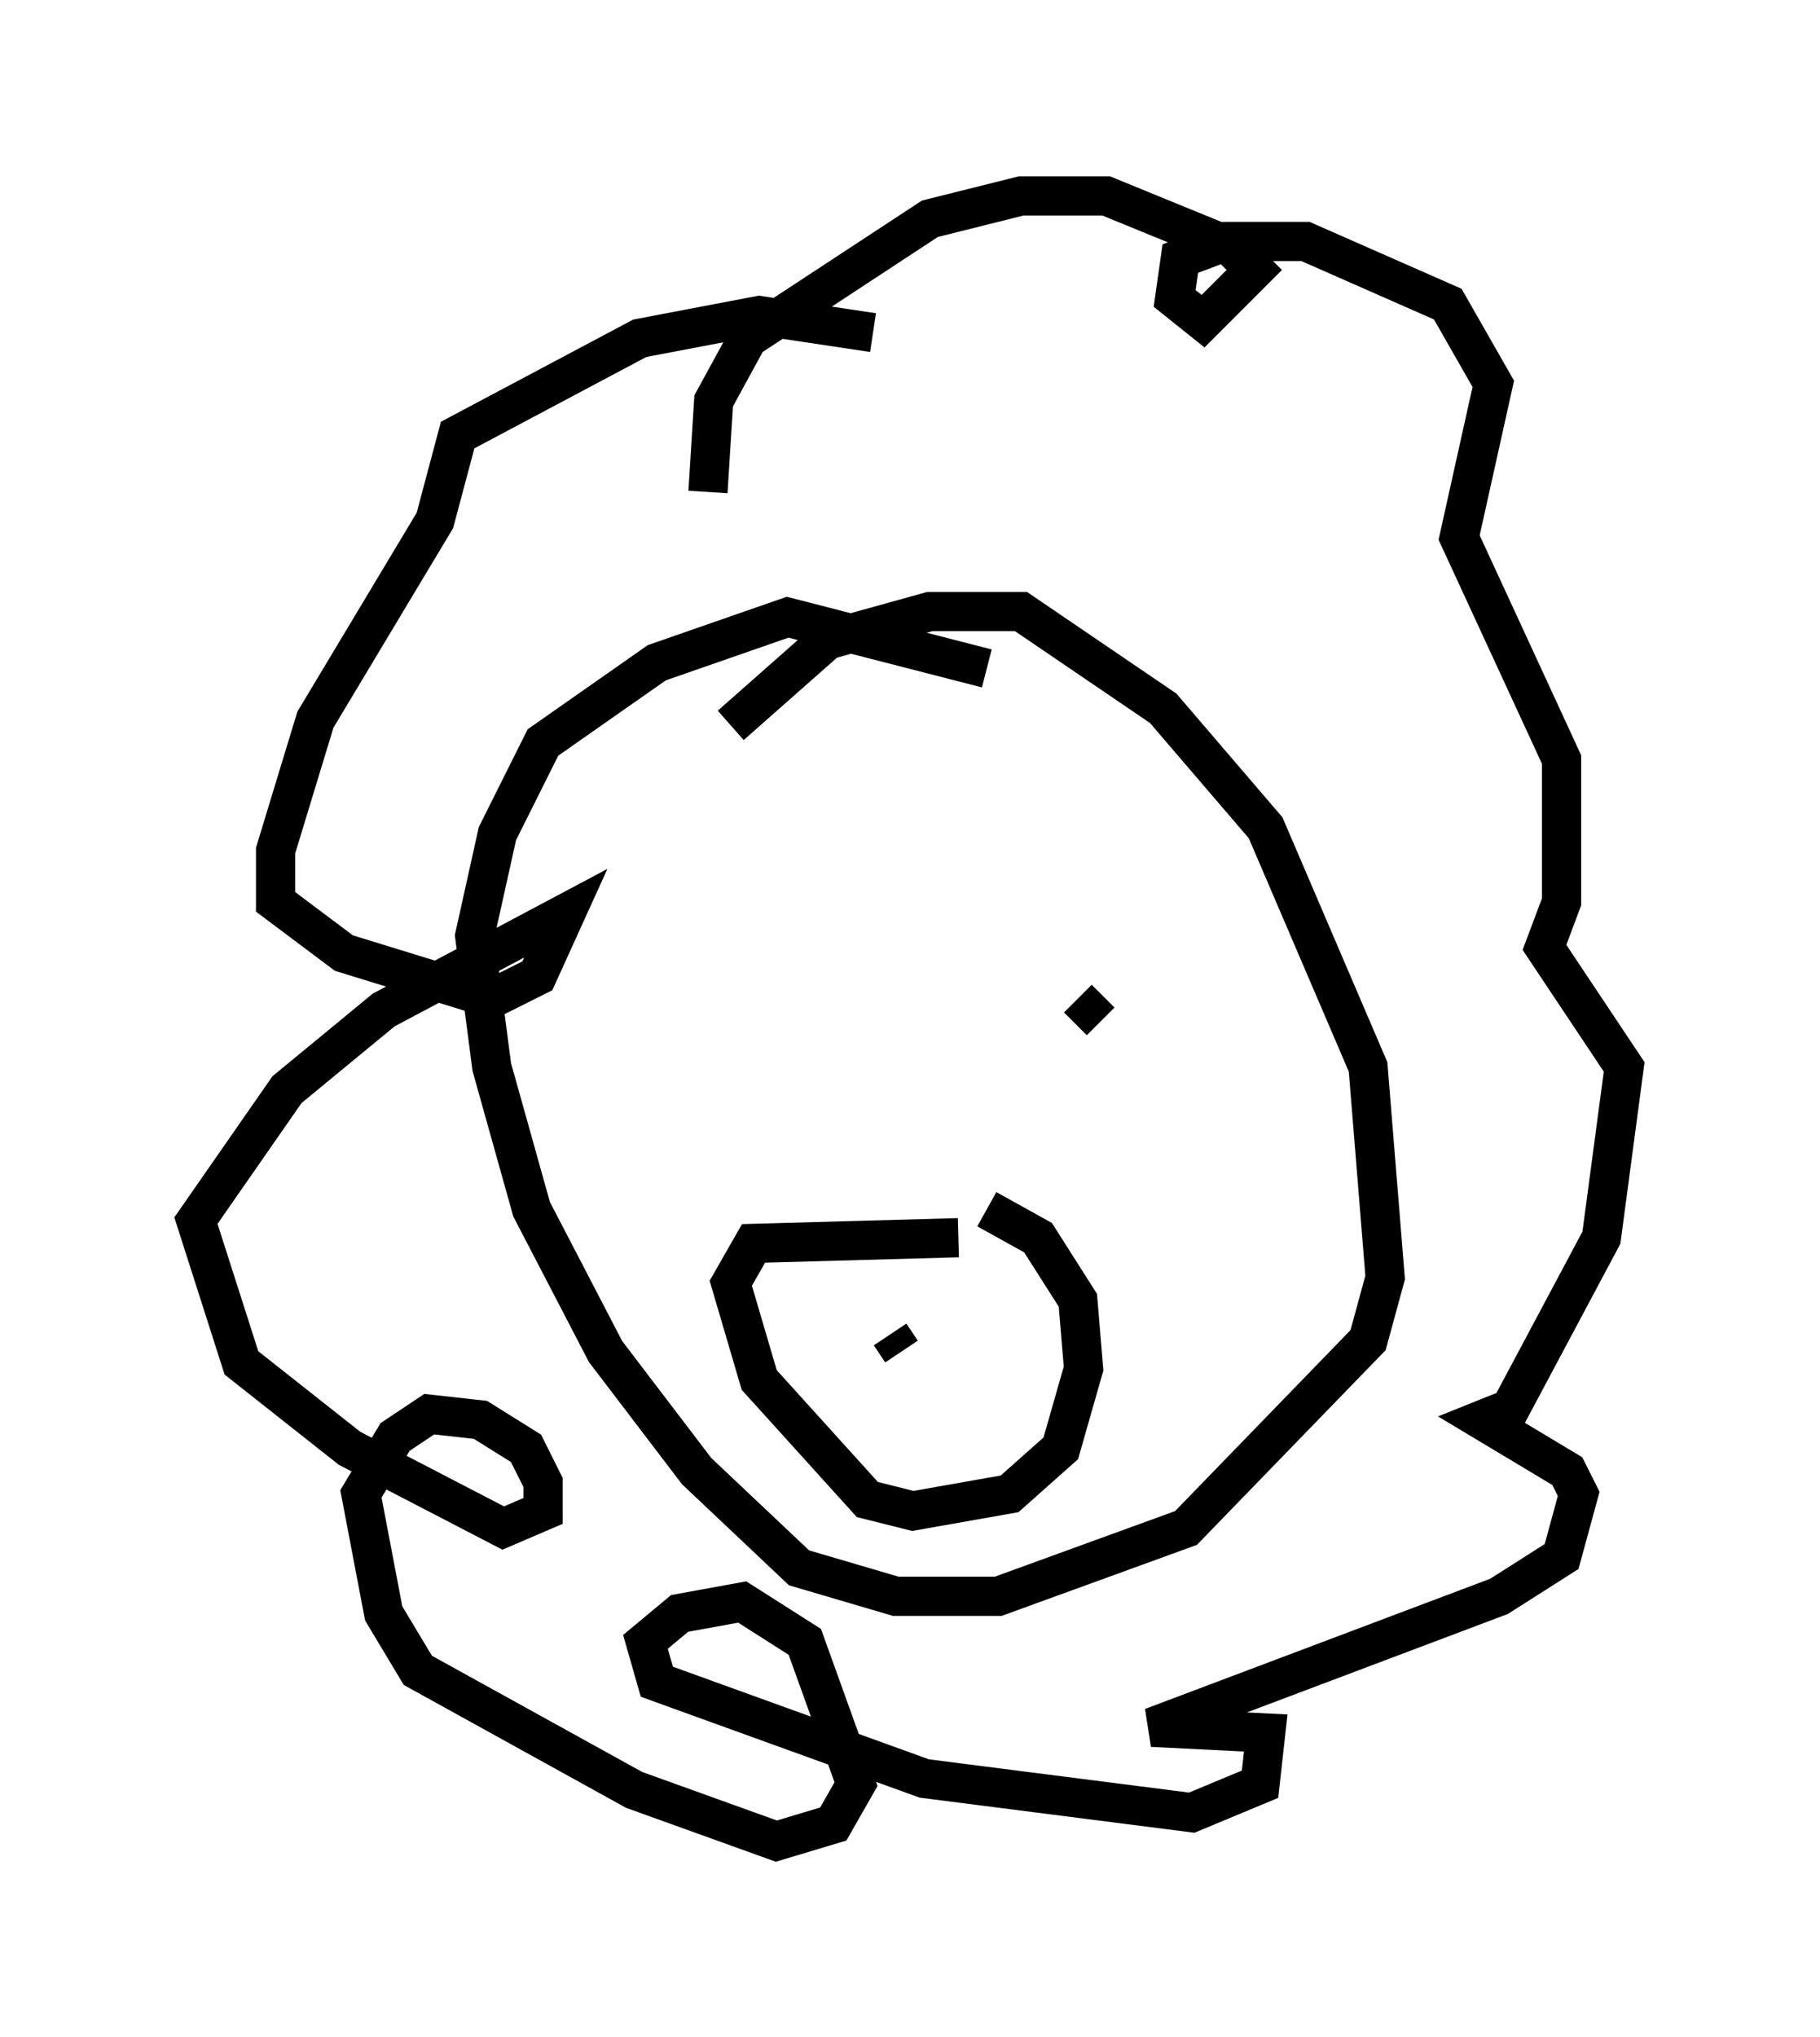 <?xml version="1.0" encoding="utf-8" ?>
<svg baseProfile="full" height="51.978" version="1.1" width="46.458" xmlns="http://www.w3.org/2000/svg" xmlns:ev="http://www.w3.org/2001/xml-events" xmlns:xlink="http://www.w3.org/1999/xlink"><defs /><rect fill="white" height="51.978" width="46.458" x="0" y="0" /><path d="M30.419, 20.106 m-5.229, -3.05 l-5.084, -1.307 -3.341, 1.162 l-2.905, 2.034 -1.162, 2.324 l-0.581, 2.615 0.436, 3.341 l1.017, 3.631 1.888, 3.631 l2.324, 3.05 2.615, 2.469 l2.469, 0.726 2.615, 0.0 l4.793, -1.743 4.648, -4.793 l0.436, -1.598 -0.436, -5.374 l-2.615, -6.101 -2.615, -3.05 l-3.631, -2.469 -2.324, 0.0 l-2.615, 0.726 -2.469, 2.179 m-0.581, -5.955 l0.145, -2.324 0.872, -1.598 l4.648, -3.05 2.324, -0.581 l2.179, 0.0 3.196, 1.307 l0.581, 0.581 -1.307, 1.307 l-0.726, -0.581 0.145, -1.017 l1.162, -0.436 2.034, 0.0 l3.631, 1.598 1.162, 2.034 l-0.872, 3.922 2.615, 5.665 l0.0, 3.631 -0.436, 1.162 l2.034, 3.05 -0.581, 4.358 l-2.324, 4.358 -0.726, 0.291 l2.179, 1.307 0.291, 0.581 l-0.436, 1.598 -1.598, 1.017 l-8.86, 3.341 2.905, 0.145 l-0.145, 1.307 -1.743, 0.726 l-6.827, -0.872 -6.827, -2.469 l-0.291, -1.017 0.872, -0.726 l1.598, -0.291 1.598, 1.017 l1.307, 3.631 -0.581, 1.017 l-1.453, 0.436 -3.631, -1.307 l-5.52, -3.05 -0.872, -1.453 l-0.581, -3.05 0.872, -1.453 l0.872, -0.581 1.307, 0.145 l1.162, 0.726 0.436, 0.872 l0.0, 0.726 -1.017, 0.436 l-3.922, -2.034 -2.76, -2.179 l-1.162, -3.631 2.324, -3.341 l2.469, -2.034 4.648, -2.469 l-0.726, 1.598 -1.162, 0.581 l-3.777, -1.162 -1.743, -1.307 l0.0, -1.307 1.017, -3.341 l3.05, -5.084 0.581, -2.179 l4.648, -2.469 3.05, -0.581 l2.905, 0.436 m-4.212, 16.994 l0.0, 0.0 m9.441, 0.0 l0.581, 0.581 m-3.631, 5.52 l-5.229, 0.145 -0.581, 1.017 l0.726, 2.469 2.76, 3.05 l1.162, 0.291 2.469, -0.436 l1.307, -1.162 0.581, -2.034 l-0.145, -1.743 -1.017, -1.598 l-1.307, -0.726 m-2.469, 3.196 l0.291, 0.436 " fill="none" stroke="black" stroke-width="1" /></svg>